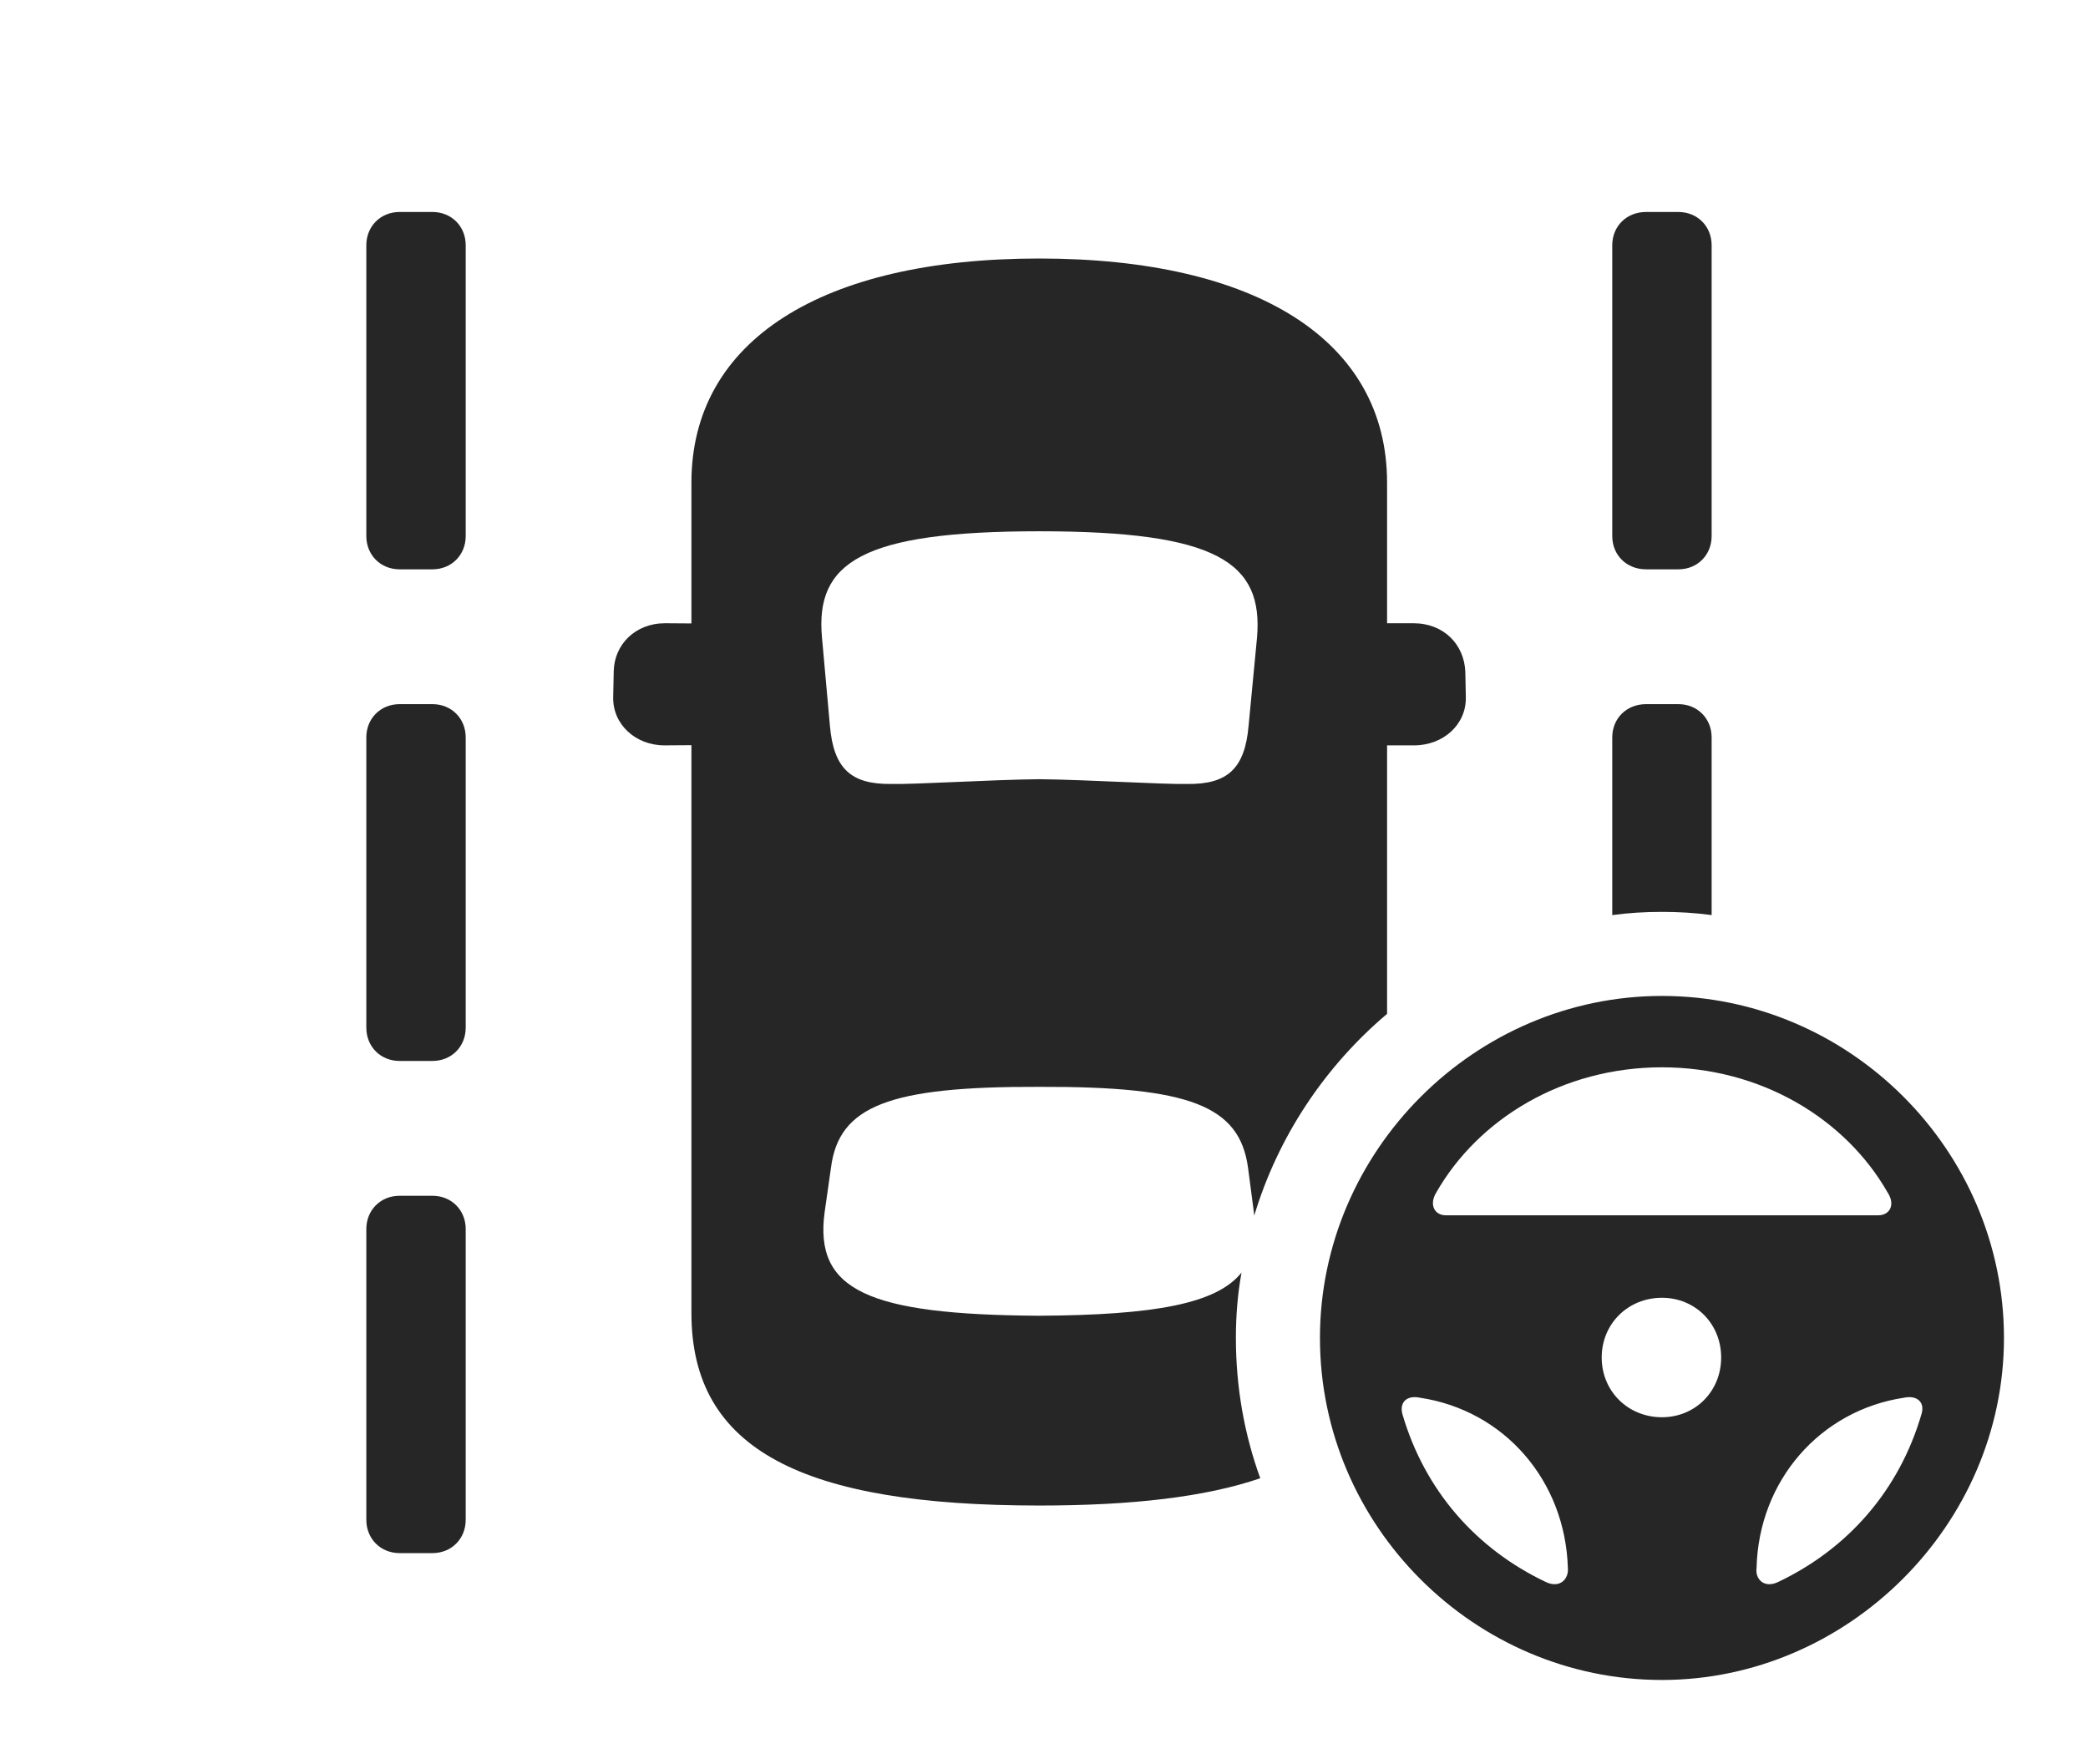 <?xml version="1.0" encoding="UTF-8"?>
<!--Generator: Apple Native CoreSVG 326-->
<!DOCTYPE svg
PUBLIC "-//W3C//DTD SVG 1.1//EN"
       "http://www.w3.org/Graphics/SVG/1.1/DTD/svg11.dtd">
<svg version="1.1" xmlns="http://www.w3.org/2000/svg" xmlns:xlink="http://www.w3.org/1999/xlink" viewBox="0 0 77.148 65.176">
 <g>
  <rect height="65.176" opacity="0" width="77.148" x="0" y="0"/>
  <path d="M17.207 45.41L17.207 56.152C17.207 56.855 16.68 57.383 15.977 57.383L14.766 57.383C14.062 57.383 13.535 56.855 13.535 56.152L13.535 45.41C13.535 44.707 14.062 44.18 14.766 44.18L15.977 44.18C16.68 44.18 17.207 44.707 17.207 45.41ZM51.25 17.832L51.25 23.027L52.227 23.027C53.34 23.027 54.102 23.809 54.141 24.824L54.16 25.762C54.18 26.758 53.34 27.539 52.246 27.539L51.25 27.539L51.25 37.459C48.956 39.399 47.224 41.983 46.34 44.919C46.34 44.878 46.334 44.832 46.328 44.785L46.113 43.145C45.801 40.859 43.965 40.137 38.398 40.156C32.852 40.137 30.996 40.859 30.703 43.145L30.469 44.785C30.078 47.676 32.07 48.574 38.398 48.613C42.657 48.587 44.952 48.172 45.872 47.018C45.729 47.802 45.664 48.611 45.664 49.434C45.664 51.251 45.976 52.998 46.565 54.617C44.541 55.31 41.827 55.625 38.398 55.625C29.668 55.625 25.547 53.574 25.547 48.516L25.547 27.532L24.551 27.539C23.477 27.539 22.637 26.758 22.656 25.762L22.676 24.805C22.695 23.809 23.477 23.027 24.57 23.027L25.547 23.034L25.547 17.832C25.547 12.578 30.371 9.551 38.398 9.551C46.426 9.551 51.25 12.578 51.25 17.832ZM17.207 27.246L17.207 37.969C17.207 38.672 16.68 39.199 15.977 39.199L14.766 39.199C14.062 39.199 13.535 38.672 13.535 37.969L13.535 27.246C13.535 26.543 14.062 26.016 14.766 26.016L15.977 26.016C16.68 26.016 17.207 26.543 17.207 27.246ZM63.242 27.246L63.242 33.809C62.642 33.728 62.028 33.691 61.406 33.691C60.785 33.691 60.171 33.728 59.57 33.81L59.57 27.246C59.57 26.543 60.098 26.016 60.82 26.016L62.012 26.016C62.715 26.016 63.242 26.543 63.242 27.246ZM30.371 23.555L30.664 26.816C30.801 28.398 31.445 28.984 32.93 28.965C33.867 28.984 36.562 28.809 38.398 28.789C40.234 28.809 42.93 28.984 43.867 28.965C45.352 28.984 45.996 28.398 46.133 26.816L46.445 23.555C46.68 20.781 44.98 19.629 38.398 19.629C31.836 19.629 30.117 20.781 30.371 23.555ZM17.207 9.062L17.207 19.805C17.207 20.508 16.68 21.035 15.977 21.035L14.766 21.035C14.062 21.035 13.535 20.508 13.535 19.805L13.535 9.062C13.535 8.359 14.062 7.832 14.766 7.832L15.977 7.832C16.68 7.832 17.207 8.359 17.207 9.062ZM63.242 9.062L63.242 19.805C63.242 20.508 62.715 21.035 62.012 21.035L60.82 21.035C60.098 21.035 59.57 20.508 59.57 19.805L59.57 9.062C59.57 8.359 60.098 7.832 60.82 7.832L62.012 7.832C62.715 7.832 63.242 8.359 63.242 9.062Z" fill="black" fill-opacity="0.85"/>
  <path d="M61.406 62.07C68.262 62.07 74.043 56.348 74.043 49.434C74.043 42.5 68.34 36.797 61.406 36.797C54.492 36.797 48.77 42.52 48.77 49.434C48.77 56.387 54.492 62.07 61.406 62.07ZM61.406 39.434C65.059 39.434 68.184 41.328 69.746 44.062C70.039 44.512 69.824 44.902 69.394 44.902L53.418 44.902C53.008 44.902 52.793 44.512 53.066 44.062C54.629 41.328 57.754 39.434 61.406 39.434ZM61.406 52.363C60.156 52.363 59.18 51.406 59.18 50.156C59.18 48.906 60.156 47.949 61.406 47.949C62.637 47.949 63.594 48.906 63.594 50.156C63.594 51.406 62.637 52.363 61.406 52.363ZM51.816 52.246C51.699 51.797 51.992 51.543 52.461 51.641C55.586 52.109 57.832 54.707 57.93 57.93C57.969 58.34 57.637 58.691 57.129 58.457C54.531 57.227 52.637 55.059 51.816 52.246ZM70.996 52.246C70.176 55.059 68.281 57.227 65.684 58.457C65.176 58.691 64.844 58.34 64.902 57.93C64.981 54.707 67.246 52.109 70.352 51.641C70.82 51.543 71.133 51.797 70.996 52.246Z" fill="black" fill-opacity="0.85"/>
 </g>
</svg>
